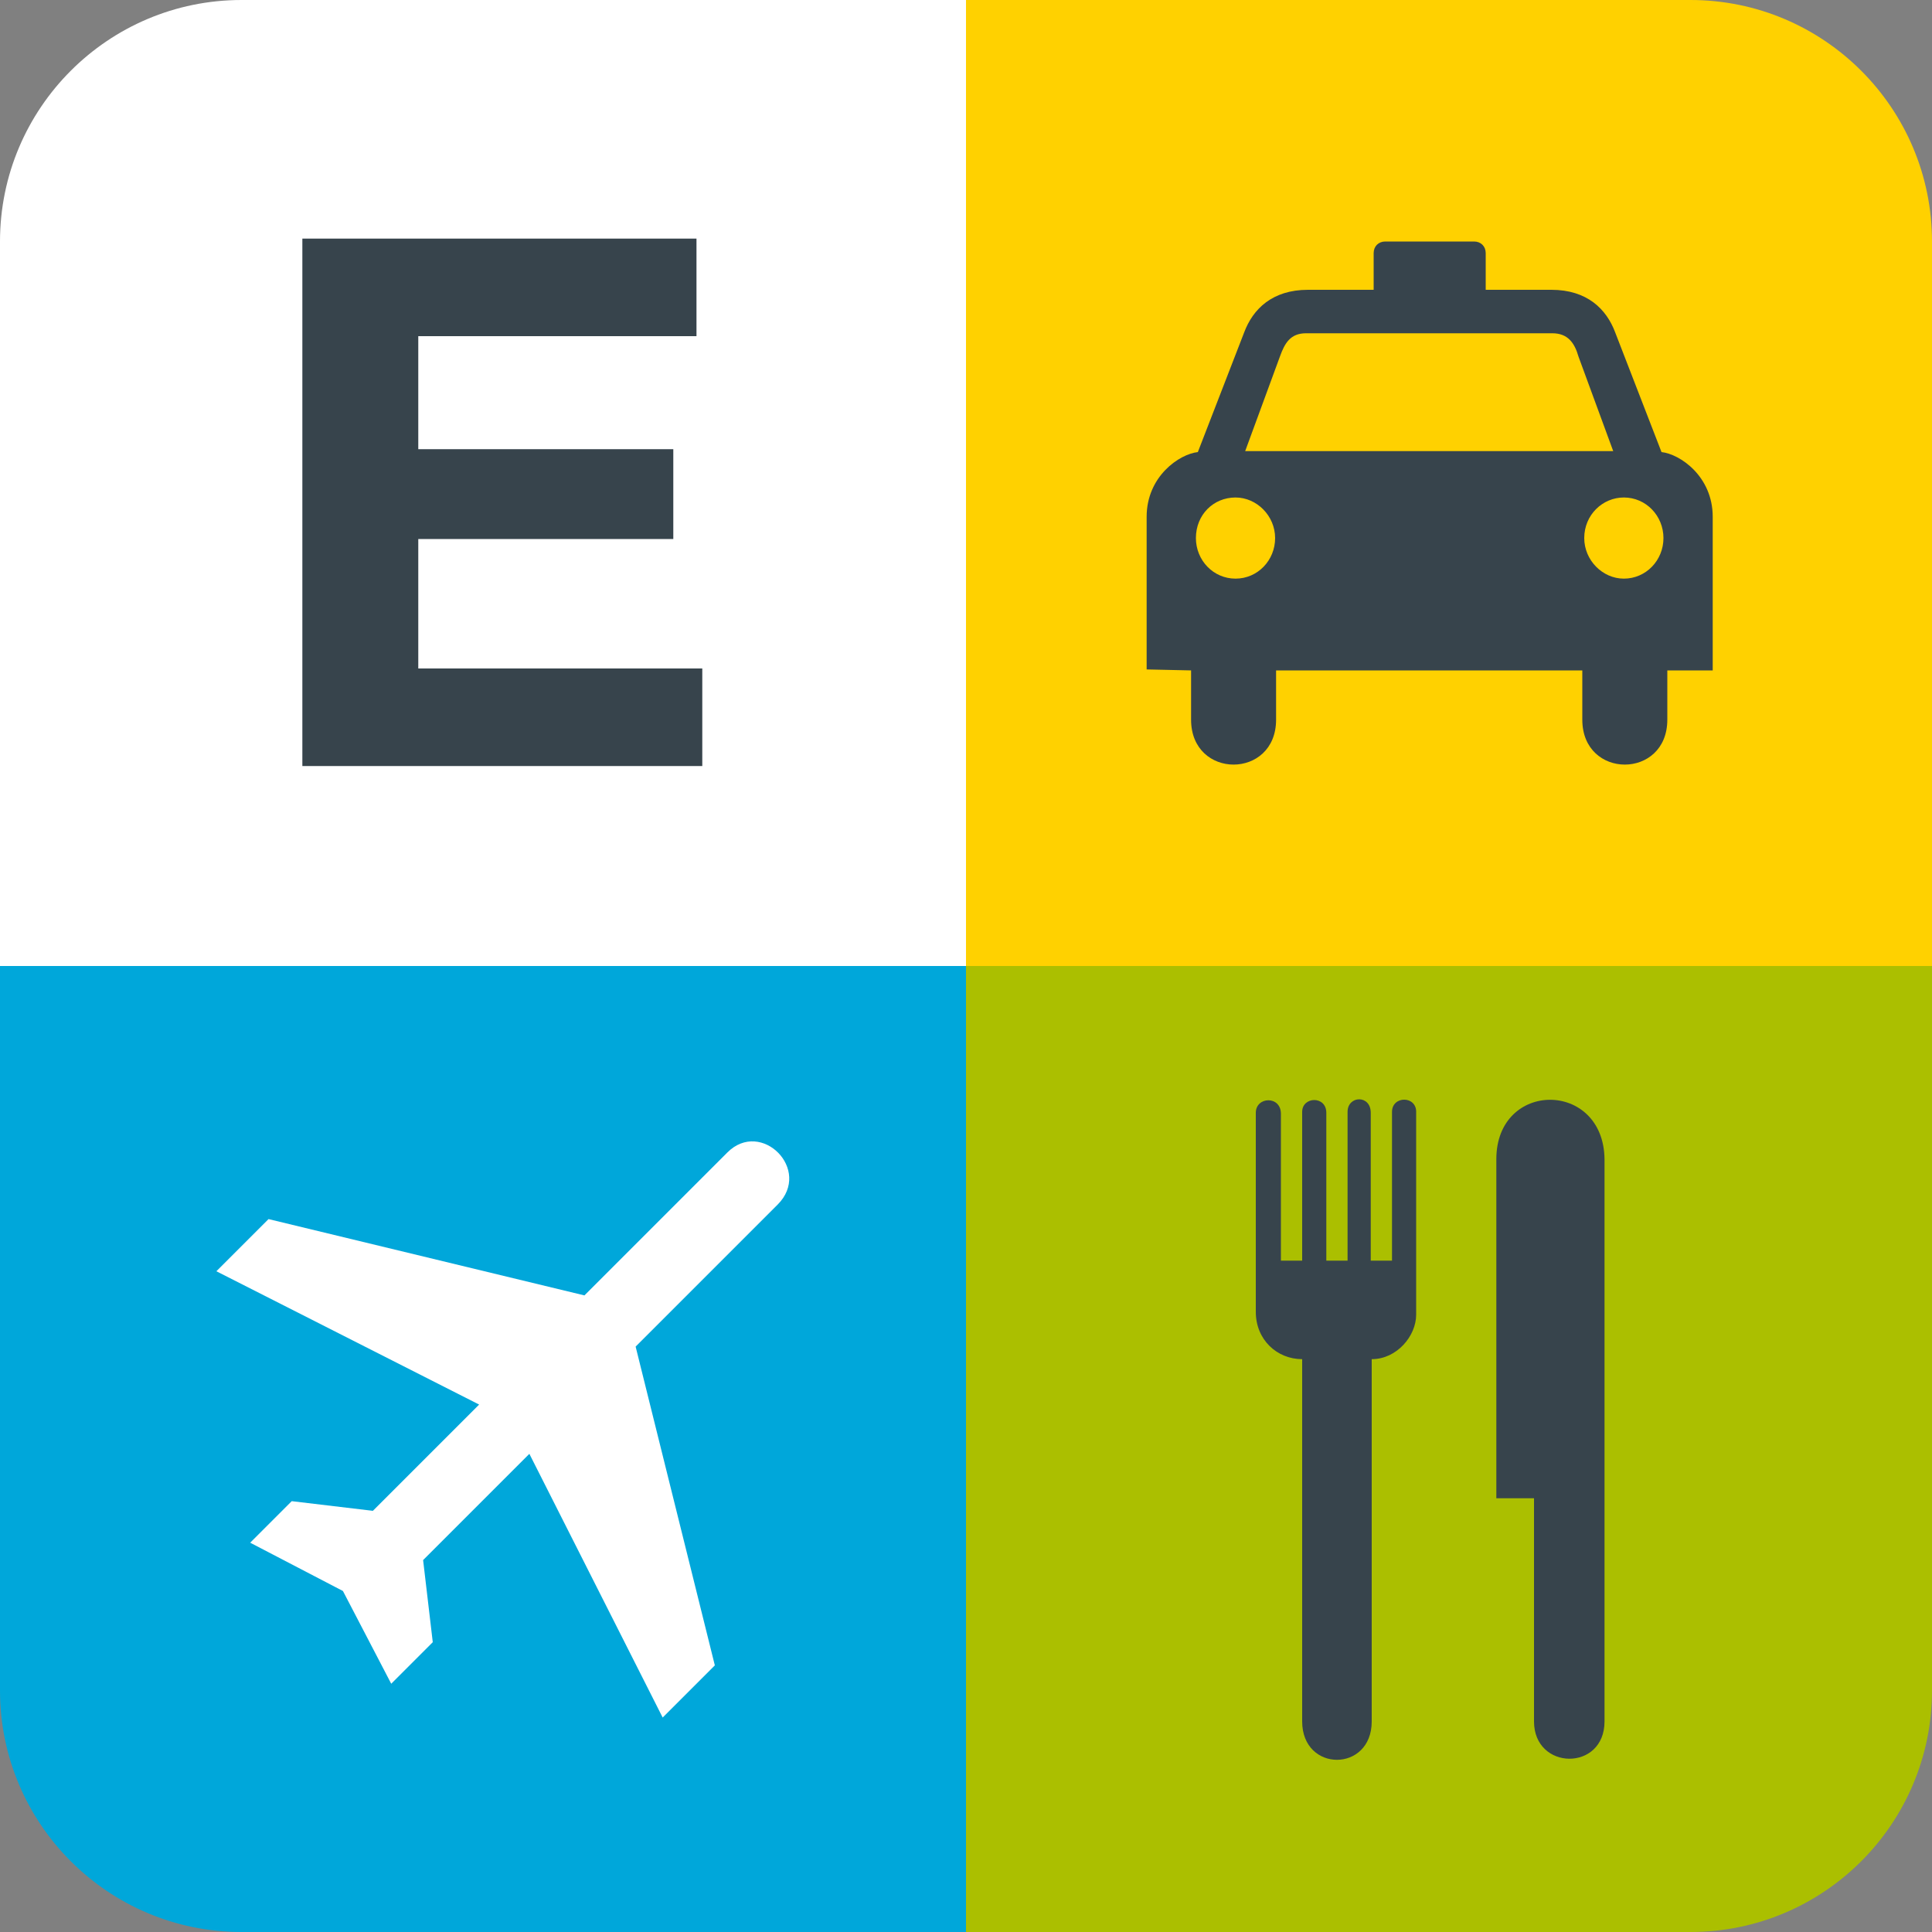 <?xml version="1.0" encoding="utf-8"?>
<!-- Generator: Adobe Illustrator 21.0.0, SVG Export Plug-In . SVG Version: 6.00 Build 0)  -->
<svg version="1.1" id="Layer_1" xmlns="http://www.w3.org/2000/svg" xmlns:xlink="http://www.w3.org/1999/xlink" x="0px" y="0px"
	 viewBox="0 0 200 200" style="enable-background:new 0 0 200 200;" xml:space="preserve">
<rect x="0" y="0" width="200" height="200" fill="#808080" stroke="none"/>
<style type="text/css">
	.st0{fill:#FFD100;}
	.st1{fill:#ABBF00;}
	.st2{fill:#00A7DA;}
	.st3{fill:#FFFFFF;}
	.st4{fill:#37444C;}
</style>
<path class="st0" d="M175,0h-75v100h100V25C200,11.2,188.8,0,175,0z"/>
<path class="st1" d="M100,200h75c13.8,0,25-11.2,25-25v-75H100V200z"/>
<path class="st2" d="M0,100v75c0,13.8,11.2,25,25,25h75V100H0z"/>
<path class="st3" d="M100,0H25C11.2,0,0,11.2,0,25v75h100V0z"/>
<polygon class="st4" points="72.7,69.2 43.3,69.2 43.3,55.8 69.7,55.8 69.7,46.5 43.3,46.5 43.3,34.8 72.1,34.8 72.1,24.7 
	31.3,24.7 31.3,79.3 72.7,79.3 "/>
<path class="st3" d="M75.3,119.3l-14.8,14.8l-32.7-7.9l-5.4,5.4l27.2,13.8l-11,11l-8.4-1l-4.3,4.3l9.6,5l5,9.6l4.3-4.3l-1-8.5l11-11
	l13.8,27.3l5.4-5.4l-8.2-33l14.7-14.7C84.1,121.1,78.8,115.8,75.3,119.3z"/>
<path class="st4" d="M123.3,69.4v5.1c0,6.2,8.8,6.2,8.8,0v-5.1h31.7v5.1c0,6.2,8.8,6.2,8.8,0v-5.1h4.7V53.5c0-4.2-3.4-6.5-5.3-6.7
	l-4.8-12.4c-0.9-2.4-2.9-4.4-6.6-4.4h-6.8l0,0v-3.8c0-0.7-0.5-1.2-1.2-1.2h-9.2c-0.7,0-1.2,0.5-1.2,1.2V30h-6.8
	c-3.7,0-5.7,2-6.6,4.4L124,46.8c-1.9,0.2-5.3,2.5-5.3,6.7v15.8L123.3,69.4L123.3,69.4z M168.1,51.5c2.3,0,4.1,1.9,4.1,4.2
	c0,2.3-1.8,4.2-4.1,4.2c-2.2,0-4.1-1.9-4.1-4.2C164,53.3,165.9,51.5,168.1,51.5z M132.5,36.9c0.5-1.4,1.1-2.4,2.7-2.4H148l0,0l0,0
	h12.7c1.6,0,2.3,1,2.7,2.4l3.6,9.8h-19l0,0h-19.1L132.5,36.9z M127.9,51.5c2.2,0,4.1,1.9,4.1,4.2c0,2.3-1.8,4.2-4.1,4.2
	c-2.3,0-4.1-1.9-4.1-4.2C123.8,53.3,125.6,51.5,127.9,51.5z"/>
<path class="st4" d="M144.1,115.1v15.4h-2.2v-15.3c0-1.9-2.4-1.8-2.4-0.1v15.4h-2.2v-15.3c0-1.8-2.5-1.7-2.5-0.1v15.4h-2.2v-15.2
	c0-1.9-2.6-1.8-2.6-0.1v20.6c0,2.9,2.2,4.9,4.8,4.9v37.5c0,5.3,7.2,5.3,7.2,0v-37.5c2.6,0,4.6-2.4,4.6-4.6v-20.9
	C146.7,113.4,144.1,113.4,144.1,115.1z"/>
<path class="st4" d="M154.9,120v35.1h3.9v23.1c0,5.1,7.3,5.2,7.3,0V120C166,111.8,154.9,111.8,154.9,120z"/>
</svg>
